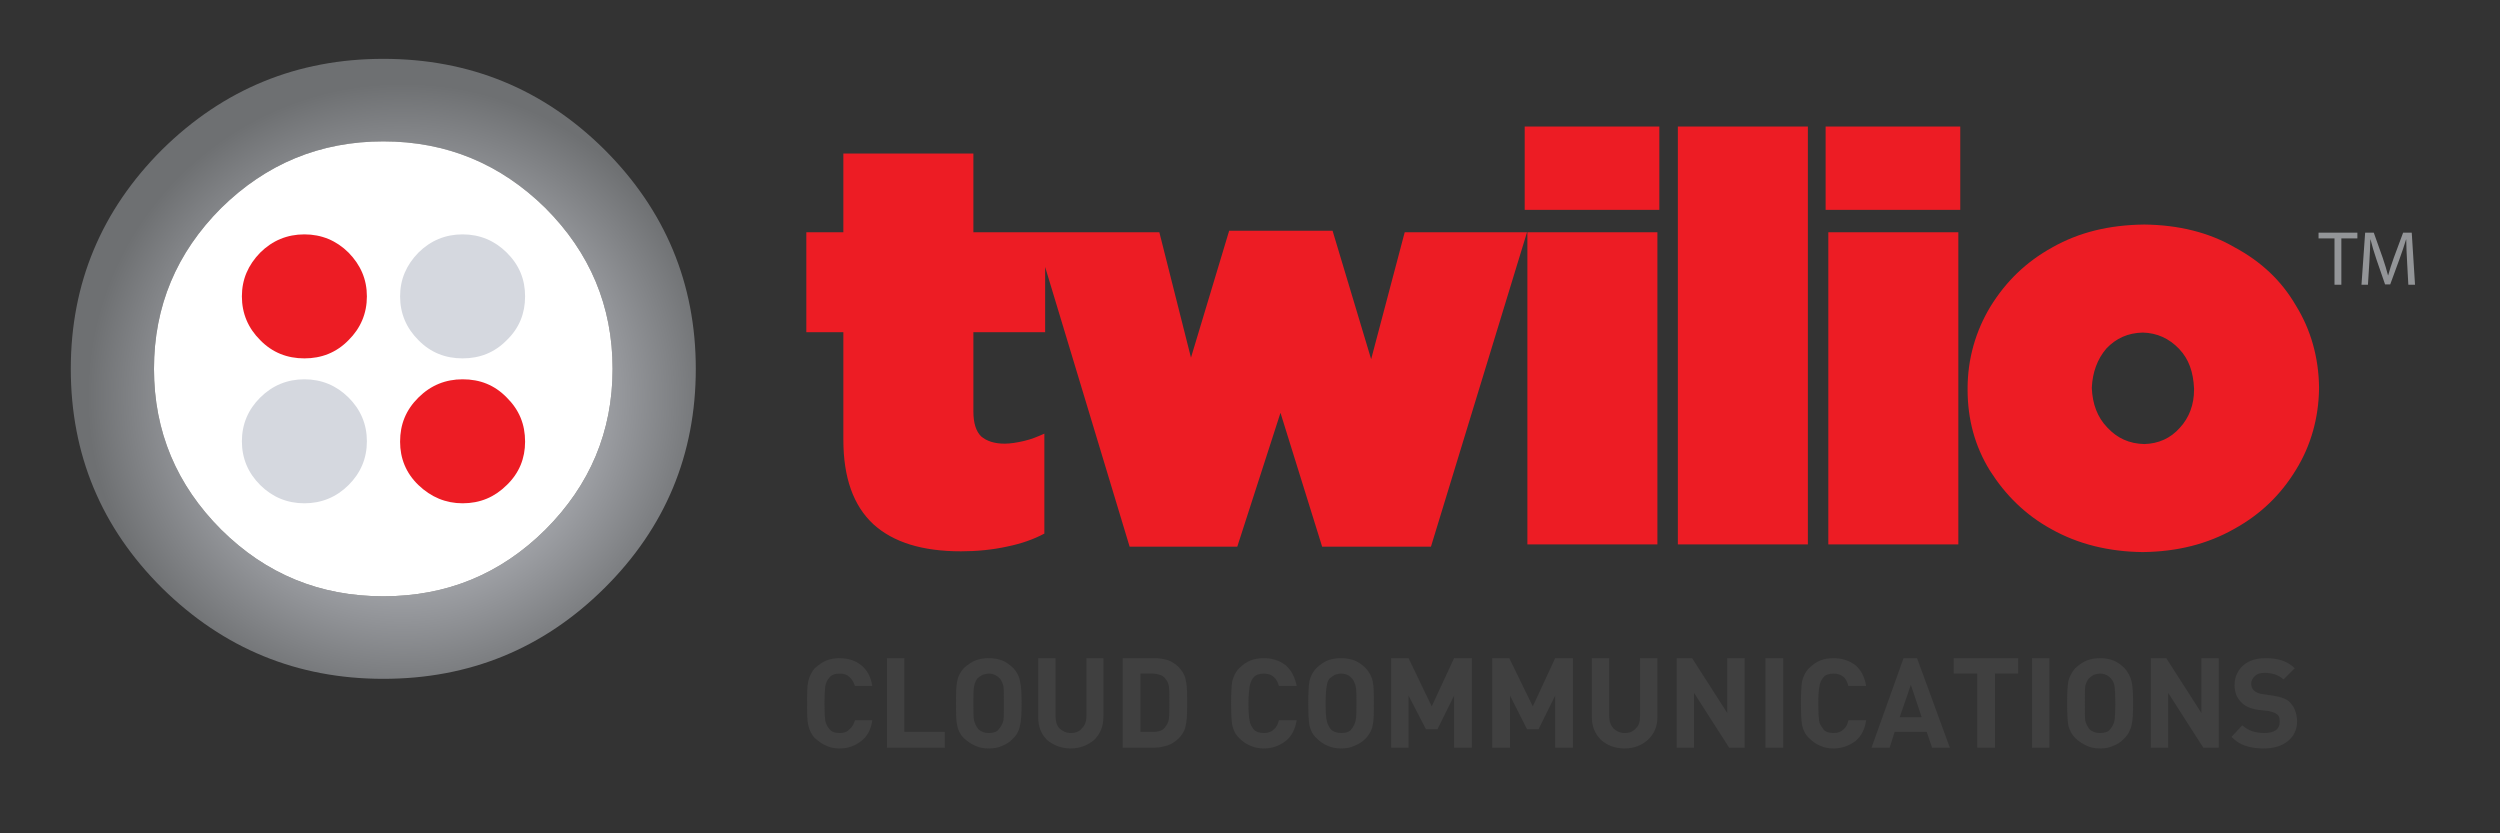 <svg xmlns="http://www.w3.org/2000/svg" width="648" height="216" viewBox="0 0 648 216"><rect x="0" y="0" width="648" height="216" fill="#333333" stroke="none"/><g fill="#ED1C24"><path d="M579.2 64.1c-6.7-3.899-14.601-5.8-23.4-5.899-9.1.1-16.899 2-23.8 5.899-6.9 3.801-12.1 8.9-16.1 15.4-3.8 6.3-5.9 13.5-5.9 21.2v.3c0 7.7 1.9 14.7 5.8 21 4 6.3 9.2 11.5 16 15.2 6.8 3.8 14.7 5.8 23.601 5.899 9-.1 16.8-2.1 23.699-6 6.9-3.8 12.101-8.899 16-15.3 3.9-6.3 5.9-13.5 6-21.1v-.3c-.1-7.7-2.1-14.9-6-21.2-3.7-6.399-9-11.399-15.9-15.099zm-33.2 26.2c2.5-2.6 5.5-4 9.4-4.1 3.699.1 6.8 1.5 9.399 4.2 2.601 2.699 3.7 6.1 3.9 10.3v.3c0 3.8-1.2 7.2-3.7 9.9-2.4 2.699-5.5 4.1-9.2 4.199-3.899-.1-7-1.5-9.6-4.3-2.601-2.7-3.8-6.1-4-10.1v-.3c.201-3.899 1.401-7.299 3.801-10.099zM508.1 54.4v-21.6h-34.9v21.6h34.9zM468.6 32.8h-33.7v108.3h33.7v-108.3zM430.1 54.4v-21.6h-34.9v21.6h34.9zM429.6 141.1v-80.9h-33.7v80.9h33.7zM507.6 60.2h-33.7v80.9h33.7v-80.9zM345.4 59.8h-26.8l-9.9 32.9-8.2-32.5h-48.2v-20.4h-33.7v20.4h-9.6v25.9h9.6v27.9c0 9.8 2.6 17.1 7.8 21.9 5.2 4.699 12.7 7 22.7 7 4.1 0 8.1-.4 11.8-1.2 3.9-.8 7-1.9 9.8-3.4v-25.9c-1.8.8-3.5 1.5-5.3 1.899-1.7.4-3.5.7-5 .7-2.7 0-4.7-.7-6.1-1.9-1.3-1.3-2-3.399-2-6.5v-20.499h18.6v-16.9l21.9 72.5h27.9l11.2-34.7 10.8 34.7h28.2l24.9-81.5h-31.7l-8.7 32.9-10-33.3z"/></g><g fill="#404040"><path d="M523.1 174.6v-4h-16.7v4h6.1v19.2h4.6v-19.2h6zM531.2 170.6h-4.5v23.2h4.5v-23.2zM499.4 189.7l1.399 4.1h4.601l-8.5-23.2h-3.5l-8.301 23.2h4.7l1.3-4.1h8.301zm-7-3.8l2.899-8.4 2.8 8.4h-5.699zM535.8 182.3c0 2.5.101 4.5.3 5.7.301 1.2.9 2.4 1.801 3.3 1 .9 2 1.601 3 2 1 .5 2.1.7 3.5.7 1.199 0 2.399-.2 3.399-.7 1-.399 1.9-.899 2.7-1.8 1.1-1 1.7-2.3 2-3.5s.4-3.2.4-5.7-.101-4.399-.4-5.7c-.3-1.199-.9-2.399-1.8-3.399-.9-.9-1.9-1.601-2.9-2-1-.4-2.2-.601-3.399-.601-1.4 0-2.5.2-3.5.601-1 .399-2 1.1-3 2-.9 1-1.5 2.2-1.801 3.399-.2 1.3-.3 3.2-.3 5.7zm4.7-4.5c.2-.8.5-1.399.9-1.899.399-.4.8-.7 1.3-1 .399-.101 1-.301 1.7-.301 1.1 0 2.1.5 2.8 1.301.399.5.8 1.199.899 2 .101.8.2 2.3.2 4.399 0 2-.1 3.5-.2 4.4-.1.8-.6 1.6-1.1 2.3s-1.5 1-2.6 1c-1.301 0-2.2-.4-2.801-1-.6-.7-.899-1.5-1.1-2.2-.1-.8-.1-2.2-.1-4.5.002-2.1.002-3.6.102-4.5zM575.1 170.6h-4.5v14.2l-9.1-14.2h-4v23.2h4.5v-14.2l9.1 14.2h4v-23.2zM586.4 179.9c-.9-.101-1.5-.4-1.9-.7-.5-.4-.7-.7-.8-1-.101-.2-.2-.601-.2-.9 0-.899.4-1.5 1-2.1.6-.601 1.5-.8 2.6-.8.9 0 1.801.199 2.601.399.8.3 1.5.7 2.2 1.3l2.899-2.899c-1-1-2.2-1.601-3.3-2-1.2-.4-2.6-.601-4.2-.601-2.5 0-4.399.601-5.899 1.9-1.4 1.3-2.2 3-2.2 5.1 0 1.9.6 3.301 1.7 4.4 1 1.1 2.5 1.7 4.5 2l2.699.3c.5.101.9.3 1.301.4.399.1.6.399 1 .6.399.4.5 1 .5 1.9 0 1.8-1.4 2.8-4 2.8-1.2 0-2.301-.2-3.2-.5-.9-.3-1.7-.8-2.5-1.5l-2.8 3c1.1 1.1 2.3 1.9 3.6 2.3 1.4.5 3 .7 4.8.7 2.5 0 4.601-.6 6.2-1.9 1.5-1.199 2.4-2.899 2.4-5.1 0-1.1-.2-2-.5-2.8-.301-.9-.801-1.601-1.601-2.4-.8-.7-2.2-1.2-4.2-1.5l-2.7-.399zM365.1 170.6h-4.5v23.2h4.5v-13.5l4.5 8.7h3l4.301-8.7v13.5h4.6v-23.2h-4.6l-5.801 12.5-6-12.5zM344.1 171.2c-1 .399-2 1.1-2.899 2-1 1-1.5 2.2-1.8 3.399-.2 1.301-.301 3.2-.301 5.7s.101 4.5.301 5.7c.3 1.2.8 2.4 1.8 3.3.899.9 1.899 1.601 2.899 2 1.101.5 2.301.7 3.5.7 1.301 0 2.5-.2 3.5-.7 1-.399 1.9-.899 2.801-1.8 1-1 1.699-2.3 1.899-3.5.3-1.2.3-3.2.3-5.7s0-4.399-.3-5.7c-.2-1.199-.899-2.399-1.8-3.399-.9-.9-1.9-1.601-2.9-2-1-.4-2.199-.601-3.5-.601-1.3.001-2.5.201-3.5.601zm-.2 6.6c.1-.8.3-1.399.699-1.899.5-.4.9-.7 1.4-1 .4-.101 1-.301 1.6-.301 1.301 0 2.2.5 2.9 1.301.4.5.7 1.199.9 2 .199.8.199 2.3.199 4.399 0 2 0 3.5-.199 4.4-.2.8-.5 1.6-1.101 2.3-.5.7-1.399 1-2.7 1-1.199 0-2.1-.4-2.699-1-.5-.7-.9-1.5-1-2.2-.2-.8-.301-2.2-.301-4.5.002-2.1.102-3.6.302-4.5zM407.7 170.6h-4.6l-5.8 12.5-6.1-12.5h-4.4v23.2h4.601v-13.5l4.399 8.7h3l4.3-8.7v13.5h4.601v-23.2zM412.6 185.8c0 2.5.801 4.4 2.4 6 1.6 1.4 3.6 2.2 6.1 2.2 2.4 0 4.4-.8 6-2.2 1.7-1.6 2.5-3.5 2.5-6v-15.2h-4.5v15.1c0 1.3-.3 2.399-1.1 3.1-.7.8-1.6 1.2-2.9 1.2-1.199 0-2.199-.5-2.899-1.2-.7-.8-1.101-1.8-1.101-3.1v-15.1h-4.5v15.2zM452.2 170.6h-4.5v14.2l-9.101-14.2h-4v23.2h4.5v-14.2l9.101 14.2h4v-23.2zM477.9 175.5c.6.6 1 1.4 1.199 2.3h4.601c-.4-2.399-1.3-4.1-2.8-5.399-1.601-1.2-3.5-1.801-5.7-1.801-1.3 0-2.4.2-3.4.601-1 .399-2 1.1-2.899 2-1 1-1.5 2.2-1.801 3.399-.199 1.301-.3 3.2-.3 5.7s.101 4.5.3 5.7c.301 1.2.801 2.4 1.801 3.3.899.9 1.899 1.601 2.899 2 1.101.5 2.2.7 3.4.7 2.2 0 4.1-.7 5.7-1.9 1.5-1.199 2.5-3.1 2.8-5.399h-4.6c-.199 1-.6 1.8-1.199 2.3-.7.7-1.5 1-2.601 1-1.2 0-2.2-.3-2.7-1s-1-1.4-1.1-2.2c-.1-.899-.2-2.399-.2-4.5 0-2.1.101-3.5.3-4.399.101-.9.5-1.7 1-2.301.5-.699 1.5-1 2.7-1 1.1-.001 1.9.299 2.6.899zM462.2 170.6h-4.6v23.2h4.601v-23.2zM209.5 188c.3 1.2.8 2.4 1.7 3.3 1 .9 2 1.601 3 2 1 .5 2.2.7 3.5.7 2.1 0 4-.7 5.5-1.9 1.6-1.199 2.6-3.1 2.9-5.399h-4.5c-.3 1-.7 1.8-1.4 2.3-.6.7-1.4 1-2.5 1-1.3 0-2.1-.3-2.7-1s-.9-1.4-1.1-2.2c-.1-.899-.2-2.399-.2-4.5 0-2.1.1-3.5.2-4.399.2-.9.5-1.7 1.1-2.301.6-.699 1.4-1 2.7-1 1.1 0 1.9.301 2.5.9.7.6 1.1 1.4 1.4 2.3h4.5c-.4-2.399-1.3-4.1-2.9-5.399-1.5-1.2-3.4-1.801-5.6-1.801-1.3 0-2.4.2-3.4.601-1 .399-2 1.1-3 2-.9 1-1.4 2.2-1.7 3.399-.3 1.301-.3 3.2-.3 5.7s0 4.499.3 5.699zM249.8 173.2c-.9 1-1.5 2.2-1.7 3.399-.3 1.301-.3 3.2-.3 5.7s0 4.5.3 5.7c.2 1.2.8 2.4 1.7 3.3 1 .9 2 1.601 3 2 1 .5 2.2.7 3.5.7 1.3 0 2.5-.2 3.5-.7 1-.399 1.9-.899 2.7-1.8 1.1-1 1.7-2.3 1.9-3.5.3-1.2.4-3.2.4-5.7s-.1-4.399-.4-5.7c-.2-1.199-.8-2.399-1.7-3.399-1-.9-1.9-1.601-2.9-2-1.1-.4-2.2-.601-3.5-.601-1.4 0-2.5.2-3.5.601-1 .4-2 1.1-3 2zm2.7 4.6c.2-.8.4-1.399.8-1.899.4-.4.9-.7 1.4-1 .4-.101 1-.301 1.6-.301 1.2 0 2.1.5 2.9 1.301.4.5.7 1.199.9 2 .1.8.1 2.3.1 4.399 0 2 0 3.5-.1 4.4-.2.8-.6 1.6-1.2 2.3-.5.7-1.4 1-2.6 1-1.2 0-2.1-.4-2.7-1-.6-.7-.9-1.5-1.1-2.2-.2-.8-.2-2.2-.2-4.5 0-2.1 0-3.6.2-4.5zM244.9 189.7h-10.5v-19.1h-4.5v23.2h15v-4.1zM286 170.6h-4.4v15.1c0 1.3-.4 2.399-1.2 3.1-.6.8-1.6 1.2-2.8 1.2-1.3 0-2.2-.5-3-1.2-.7-.8-1-1.8-1-3.1v-15.1h-4.5v15.2c0 2.5.7 4.4 2.3 6 1.7 1.4 3.7 2.2 6.1 2.2s4.4-.8 6.1-2.2c1.6-1.6 2.4-3.5 2.4-6v-15.2zM291 170.6v23.2h8.3c1.2 0 2.3-.3 3.4-.6 1.1-.4 1.9-1 2.7-1.7 1-1 1.7-2.1 1.9-3.3.3-1.2.4-2.8.4-4.601v-3c0-1.8-.1-3.399-.4-4.5-.2-1.199-.9-2.199-1.7-3.1-.9-.9-1.8-1.5-2.9-1.9-1.1-.3-2.1-.5-3.4-.5h-8.3zm11.2 5.5c.4.5.7 1.101.8 2 .1.801.1 2.101.1 4 0 1.9 0 3.301-.1 4.101-.1.899-.5 1.7-1.1 2.399-.5.7-1.5 1.101-3 1.101h-3.3v-15.101h3.3c.7 0 1.4.2 2 .4.5.2 1 .6 1.3 1.1zM323.9 177.9c.2-.9.5-1.7 1-2.301.6-.699 1.5-1 2.7-1 1.101 0 2 .301 2.601.9.7.6 1 1.4 1.3 2.3h4.6c-.5-2.399-1.399-4.1-2.899-5.399-1.601-1.2-3.4-1.801-5.601-1.801-1.3 0-2.5.2-3.5.601-1 .399-2 1.1-2.9 2-1 1-1.5 2.2-1.8 3.399-.2 1.301-.3 3.2-.3 5.7s.1 4.5.3 5.7c.3 1.2.8 2.4 1.8 3.3.9.9 1.9 1.601 2.9 2 1.1.5 2.3.7 3.5.7 2.2 0 4-.7 5.601-1.9 1.6-1.199 2.5-3.1 2.899-5.399h-4.6c-.3 1-.6 1.8-1.3 2.3-.601.7-1.5 1-2.601 1-1.199 0-2.1-.3-2.7-1-.5-.7-.9-1.4-1-2.2-.2-.899-.3-2.399-.3-4.5 0-2.1.2-3.5.3-4.4z"/></g><radialGradient id="a" cx="24877.043" cy="23540.674" r="609.279" gradientTransform="matrix(.134 0 0 .133 -3229.198 -3028.245)" gradientUnits="userSpaceOnUse"><stop offset=".443" stop-color="#B5B7BD"/><stop offset="1" stop-color="#6E7072"/></radialGradient><path fill="url(#a)" d="M180.35 95.603c0-22.097-7.897-41.079-23.692-56.848-15.795-15.669-34.931-23.503-57.308-23.503-22.275 0-41.411 7.834-57.308 23.503-15.794 15.768-23.692 34.751-23.692 56.848 0 22.196 7.897 41.179 23.692 56.848 15.896 15.668 35.033 23.502 57.308 23.502 22.376 0 41.512-7.834 57.308-23.502 15.795-15.67 23.692-34.652 23.692-56.848zm-21.566 0c0 16.271-5.873 30.132-17.415 41.683-11.644 11.55-25.616 17.274-42.019 17.274s-30.375-5.725-42.019-17.274c-11.542-11.551-17.416-25.411-17.416-41.683s5.873-30.132 17.416-41.683c11.644-11.449 25.616-17.274 42.019-17.274s30.375 5.825 42.019 17.274c11.542 11.551 17.415 25.411 17.415 41.683z"/><path fill="#fff" d="M141.369 137.285c11.542-11.551 17.415-25.411 17.415-41.683s-5.873-30.132-17.415-41.683c-11.644-11.449-25.616-17.274-42.019-17.274s-30.375 5.825-42.019 17.274c-11.542 11.552-17.415 25.412-17.415 41.684s5.873 30.132 17.416 41.683c11.644 11.55 25.616 17.274 42.019 17.274 16.402 0 30.374-5.725 42.018-17.275z"/><path fill="#ED1C24" d="M78.897 60.75c-4.455 0-8.302 1.607-11.44 4.721-3.14 3.215-4.76 6.93-4.76 11.35s1.621 8.236 4.76 11.35c3.138 3.214 6.985 4.72 11.44 4.72 4.456 0 8.303-1.506 11.441-4.72 3.14-3.113 4.759-6.93 4.759-11.35s-1.619-8.135-4.759-11.35c-3.138-3.114-6.985-4.721-11.441-4.721z"/><path fill="#D5D8DF" d="M119.904 60.75c-4.455 0-8.302 1.607-11.441 4.721-3.139 3.215-4.759 6.93-4.759 11.35s1.62 8.236 4.759 11.35c3.139 3.214 6.986 4.72 11.441 4.72s8.302-1.506 11.441-4.72c3.24-3.113 4.758-6.93 4.758-11.35s-1.519-8.135-4.758-11.35c-3.139-3.114-6.986-4.721-11.441-4.721zM78.897 98.314c-4.455 0-8.302 1.606-11.44 4.721-3.14 3.113-4.76 6.93-4.76 11.35s1.621 8.234 4.76 11.35c3.138 3.113 6.985 4.719 11.44 4.719 4.456 0 8.303-1.605 11.441-4.719 3.14-3.115 4.759-6.93 4.759-11.35s-1.619-8.236-4.759-11.35c-3.138-3.114-6.985-4.721-11.441-4.721z"/><path fill="#ED1C24" d="M119.904 98.314c-4.354 0-8.201 1.507-11.441 4.721-3.241 3.215-4.759 6.93-4.759 11.449 0 4.32 1.519 8.135 4.759 11.25 3.24 3.113 7.087 4.719 11.441 4.719 4.556 0 8.302-1.605 11.441-4.719 3.24-3.115 4.758-6.93 4.758-11.25 0-4.52-1.519-8.234-4.758-11.449-3.139-3.214-6.885-4.721-11.441-4.721z"/><g fill="#939598"><path d="M605.104 61.794h-4.136v-1.481h10.066v1.481h-4.155v12.007h-1.775v-12.007zM623.921 67.877c-.102-1.881-.224-4.163-.224-5.826h-.039c-.484 1.563-1.029 3.262-1.715 5.123l-2.399 6.544h-1.332l-2.219-6.423c-.646-1.92-1.17-3.643-1.554-5.245h-.041c-.04 1.684-.142 3.925-.263 5.965l-.361 5.784h-1.676l.95-13.489h2.238l2.319 6.524c.565 1.659 1.009 3.143 1.371 4.539h.041c.361-1.359.848-2.837 1.453-4.539l2.42-6.524h2.238l.847 13.489h-1.732l-.322-5.922z"/></g></svg>